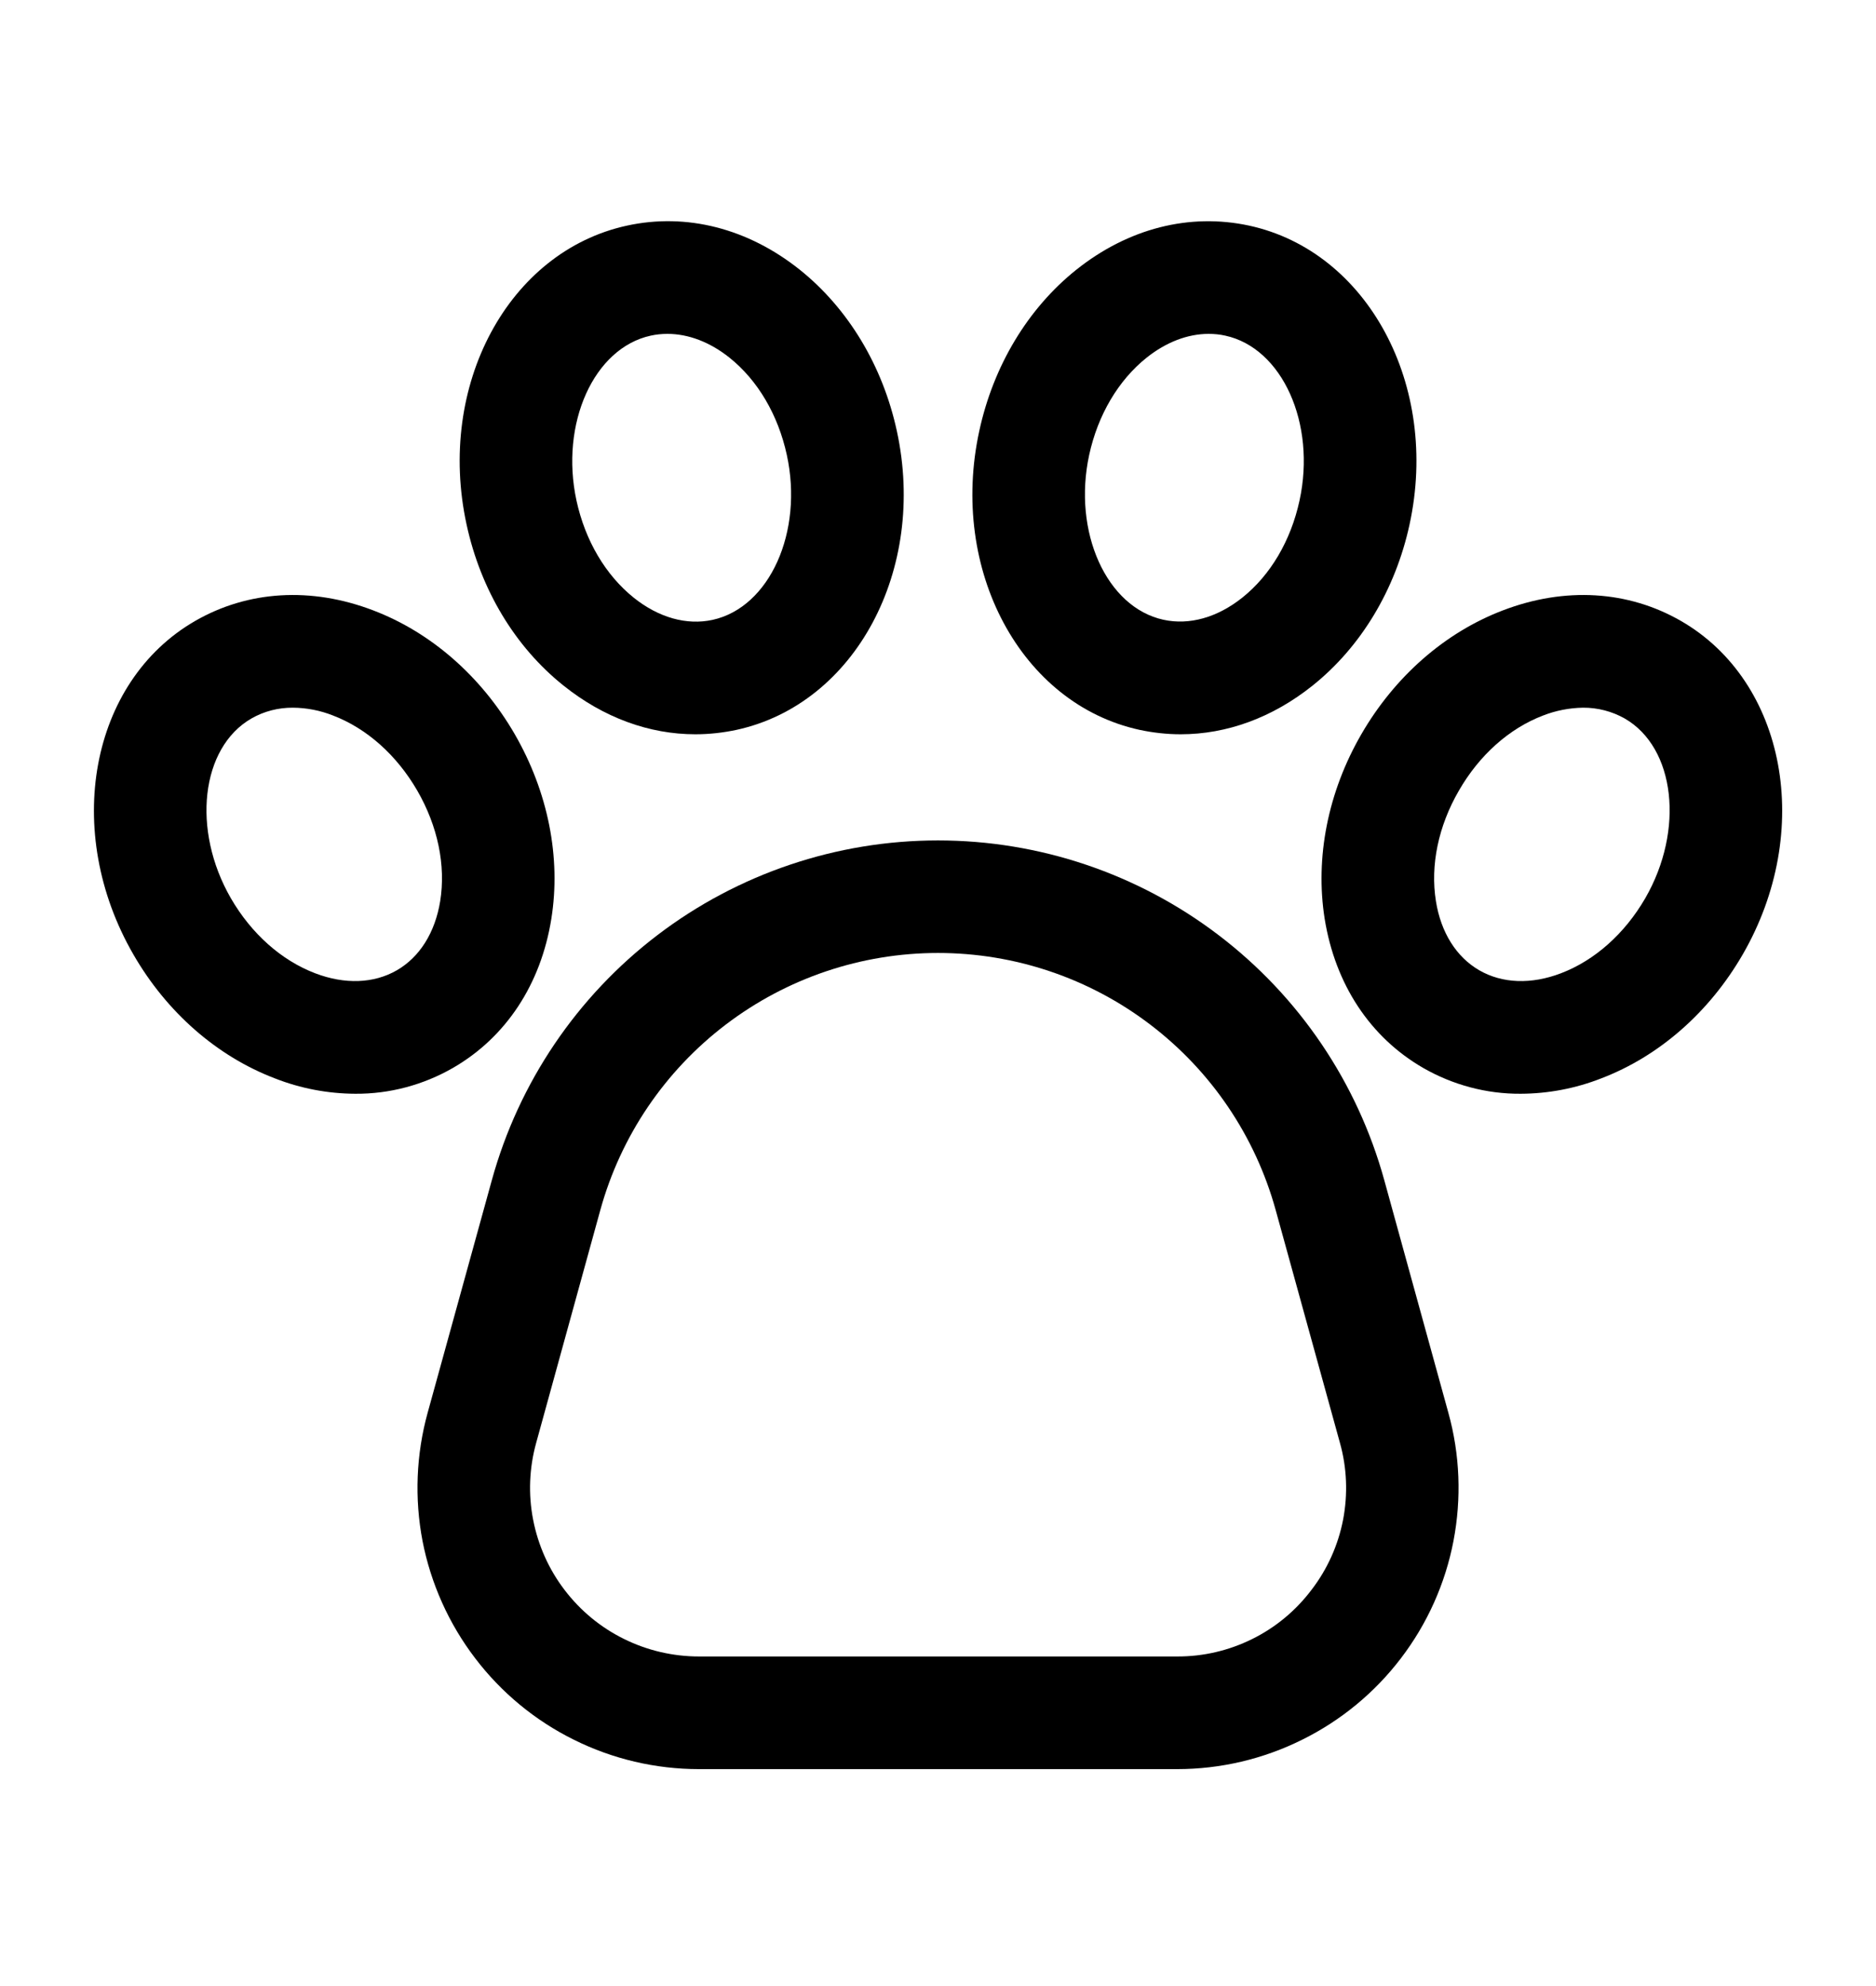 <svg width="17" height="18" viewBox="0 0 17 18" fill="none" xmlns="http://www.w3.org/2000/svg">
<g clip-path="url(#clip0_1276_68)">
<path d="M12.544 10.696C12.3 9.811 11.772 9.03 11.041 8.474C10.311 7.918 9.418 7.617 8.5 7.617C7.582 7.617 6.689 7.918 5.959 8.474C5.229 9.03 4.701 9.811 4.457 10.696L3.875 12.805C3.771 13.183 3.755 13.581 3.829 13.967C3.904 14.352 4.067 14.716 4.305 15.028C4.543 15.341 4.849 15.594 5.201 15.768C5.553 15.943 5.941 16.034 6.334 16.034H10.667C11.06 16.034 11.447 15.943 11.799 15.768C12.151 15.594 12.458 15.341 12.696 15.028C12.934 14.716 13.097 14.352 13.171 13.967C13.245 13.581 13.23 13.183 13.125 12.805L12.544 10.696ZM11.884 14.41C11.742 14.598 11.558 14.751 11.347 14.855C11.135 14.96 10.903 15.014 10.667 15.013H6.334C6.098 15.013 5.866 14.959 5.654 14.854C5.443 14.75 5.259 14.598 5.116 14.41C4.973 14.223 4.876 14.005 4.831 13.773C4.786 13.542 4.796 13.303 4.859 13.076L5.44 10.967C5.625 10.297 6.024 9.707 6.577 9.286C7.13 8.865 7.805 8.637 8.5 8.637C9.195 8.637 9.871 8.865 10.423 9.286C10.976 9.707 11.375 10.297 11.56 10.967L12.142 13.076C12.206 13.303 12.215 13.542 12.171 13.773C12.126 14.005 12.028 14.223 11.884 14.41V14.41Z" fill="black"/>
<path d="M4.996 8.328C5.085 7.773 4.967 7.179 4.665 6.655C4.362 6.131 3.907 5.732 3.382 5.532C2.82 5.317 2.247 5.352 1.768 5.628C0.815 6.178 0.564 7.534 1.209 8.651C1.511 9.175 1.967 9.574 2.492 9.774C2.724 9.865 2.971 9.912 3.221 9.913C3.531 9.915 3.837 9.833 4.106 9.678C4.585 9.401 4.901 8.922 4.996 8.328ZM3.989 8.167C3.943 8.451 3.804 8.674 3.596 8.794C3.388 8.914 3.125 8.924 2.856 8.821C2.549 8.704 2.278 8.462 2.092 8.141C1.735 7.522 1.82 6.776 2.278 6.512C2.393 6.446 2.523 6.413 2.655 6.414C2.78 6.415 2.902 6.439 3.018 6.485C3.324 6.602 3.595 6.844 3.781 7.165C3.967 7.487 4.041 7.843 3.989 8.167Z" fill="black"/>
<path d="M5.107 6.214C5.469 6.504 5.883 6.655 6.301 6.655C6.427 6.655 6.552 6.641 6.674 6.615C7.749 6.381 8.401 5.166 8.127 3.906C7.999 3.315 7.686 2.796 7.248 2.445C6.778 2.07 6.221 1.927 5.681 2.045C4.606 2.279 3.954 3.494 4.228 4.754C4.356 5.345 4.668 5.864 5.107 6.214ZM5.897 3.042C5.947 3.031 5.998 3.026 6.048 3.026C6.238 3.026 6.433 3.1 6.611 3.242C6.867 3.447 7.051 3.76 7.13 4.123C7.282 4.821 6.974 5.505 6.457 5.618C6.223 5.669 5.969 5.598 5.744 5.418C5.488 5.213 5.303 4.9 5.224 4.537C5.073 3.839 5.381 3.154 5.897 3.042Z" fill="black"/>
<path d="M15.233 5.628C14.754 5.352 14.181 5.317 13.619 5.532C13.094 5.732 12.639 6.131 12.336 6.655C12.033 7.179 11.916 7.773 12.004 8.328C12.1 8.922 12.416 9.401 12.895 9.678C13.164 9.833 13.47 9.915 13.78 9.913C14.03 9.912 14.277 9.865 14.509 9.774C15.034 9.574 15.489 9.175 15.792 8.651C16.437 7.534 16.186 6.178 15.233 5.628ZM14.909 8.141C14.723 8.462 14.452 8.704 14.145 8.821C13.876 8.924 13.613 8.914 13.405 8.794C13.197 8.674 13.057 8.451 13.012 8.167C12.96 7.843 13.034 7.487 13.22 7.166C13.405 6.844 13.676 6.602 13.983 6.485C14.098 6.44 14.221 6.416 14.345 6.414C14.477 6.413 14.608 6.447 14.723 6.512C15.181 6.776 15.266 7.522 14.909 8.141Z" fill="black"/>
<path d="M10.327 6.615C10.449 6.641 10.574 6.655 10.699 6.655C11.118 6.655 11.531 6.504 11.894 6.214C12.332 5.864 12.645 5.345 12.773 4.754C13.047 3.494 12.395 2.279 11.32 2.045C10.779 1.928 10.223 2.07 9.753 2.445C9.314 2.796 9.002 3.315 8.874 3.906C8.6 5.166 9.252 6.381 10.327 6.615ZM9.87 4.123C9.949 3.76 10.134 3.447 10.39 3.242C10.568 3.1 10.763 3.026 10.953 3.026C11.003 3.026 11.054 3.031 11.103 3.042C11.62 3.154 11.928 3.839 11.776 4.537C11.697 4.9 11.513 5.213 11.257 5.417C11.031 5.597 10.778 5.668 10.543 5.617C10.027 5.505 9.719 4.821 9.87 4.123Z" fill="black"/>
</g>
<defs>
<clipPath id="clip0_1276_68">
<rect width="16.323" height="16.323" fill="white" transform="translate(0.338 0.985)"/>
</clipPath>
</defs>
</svg>
